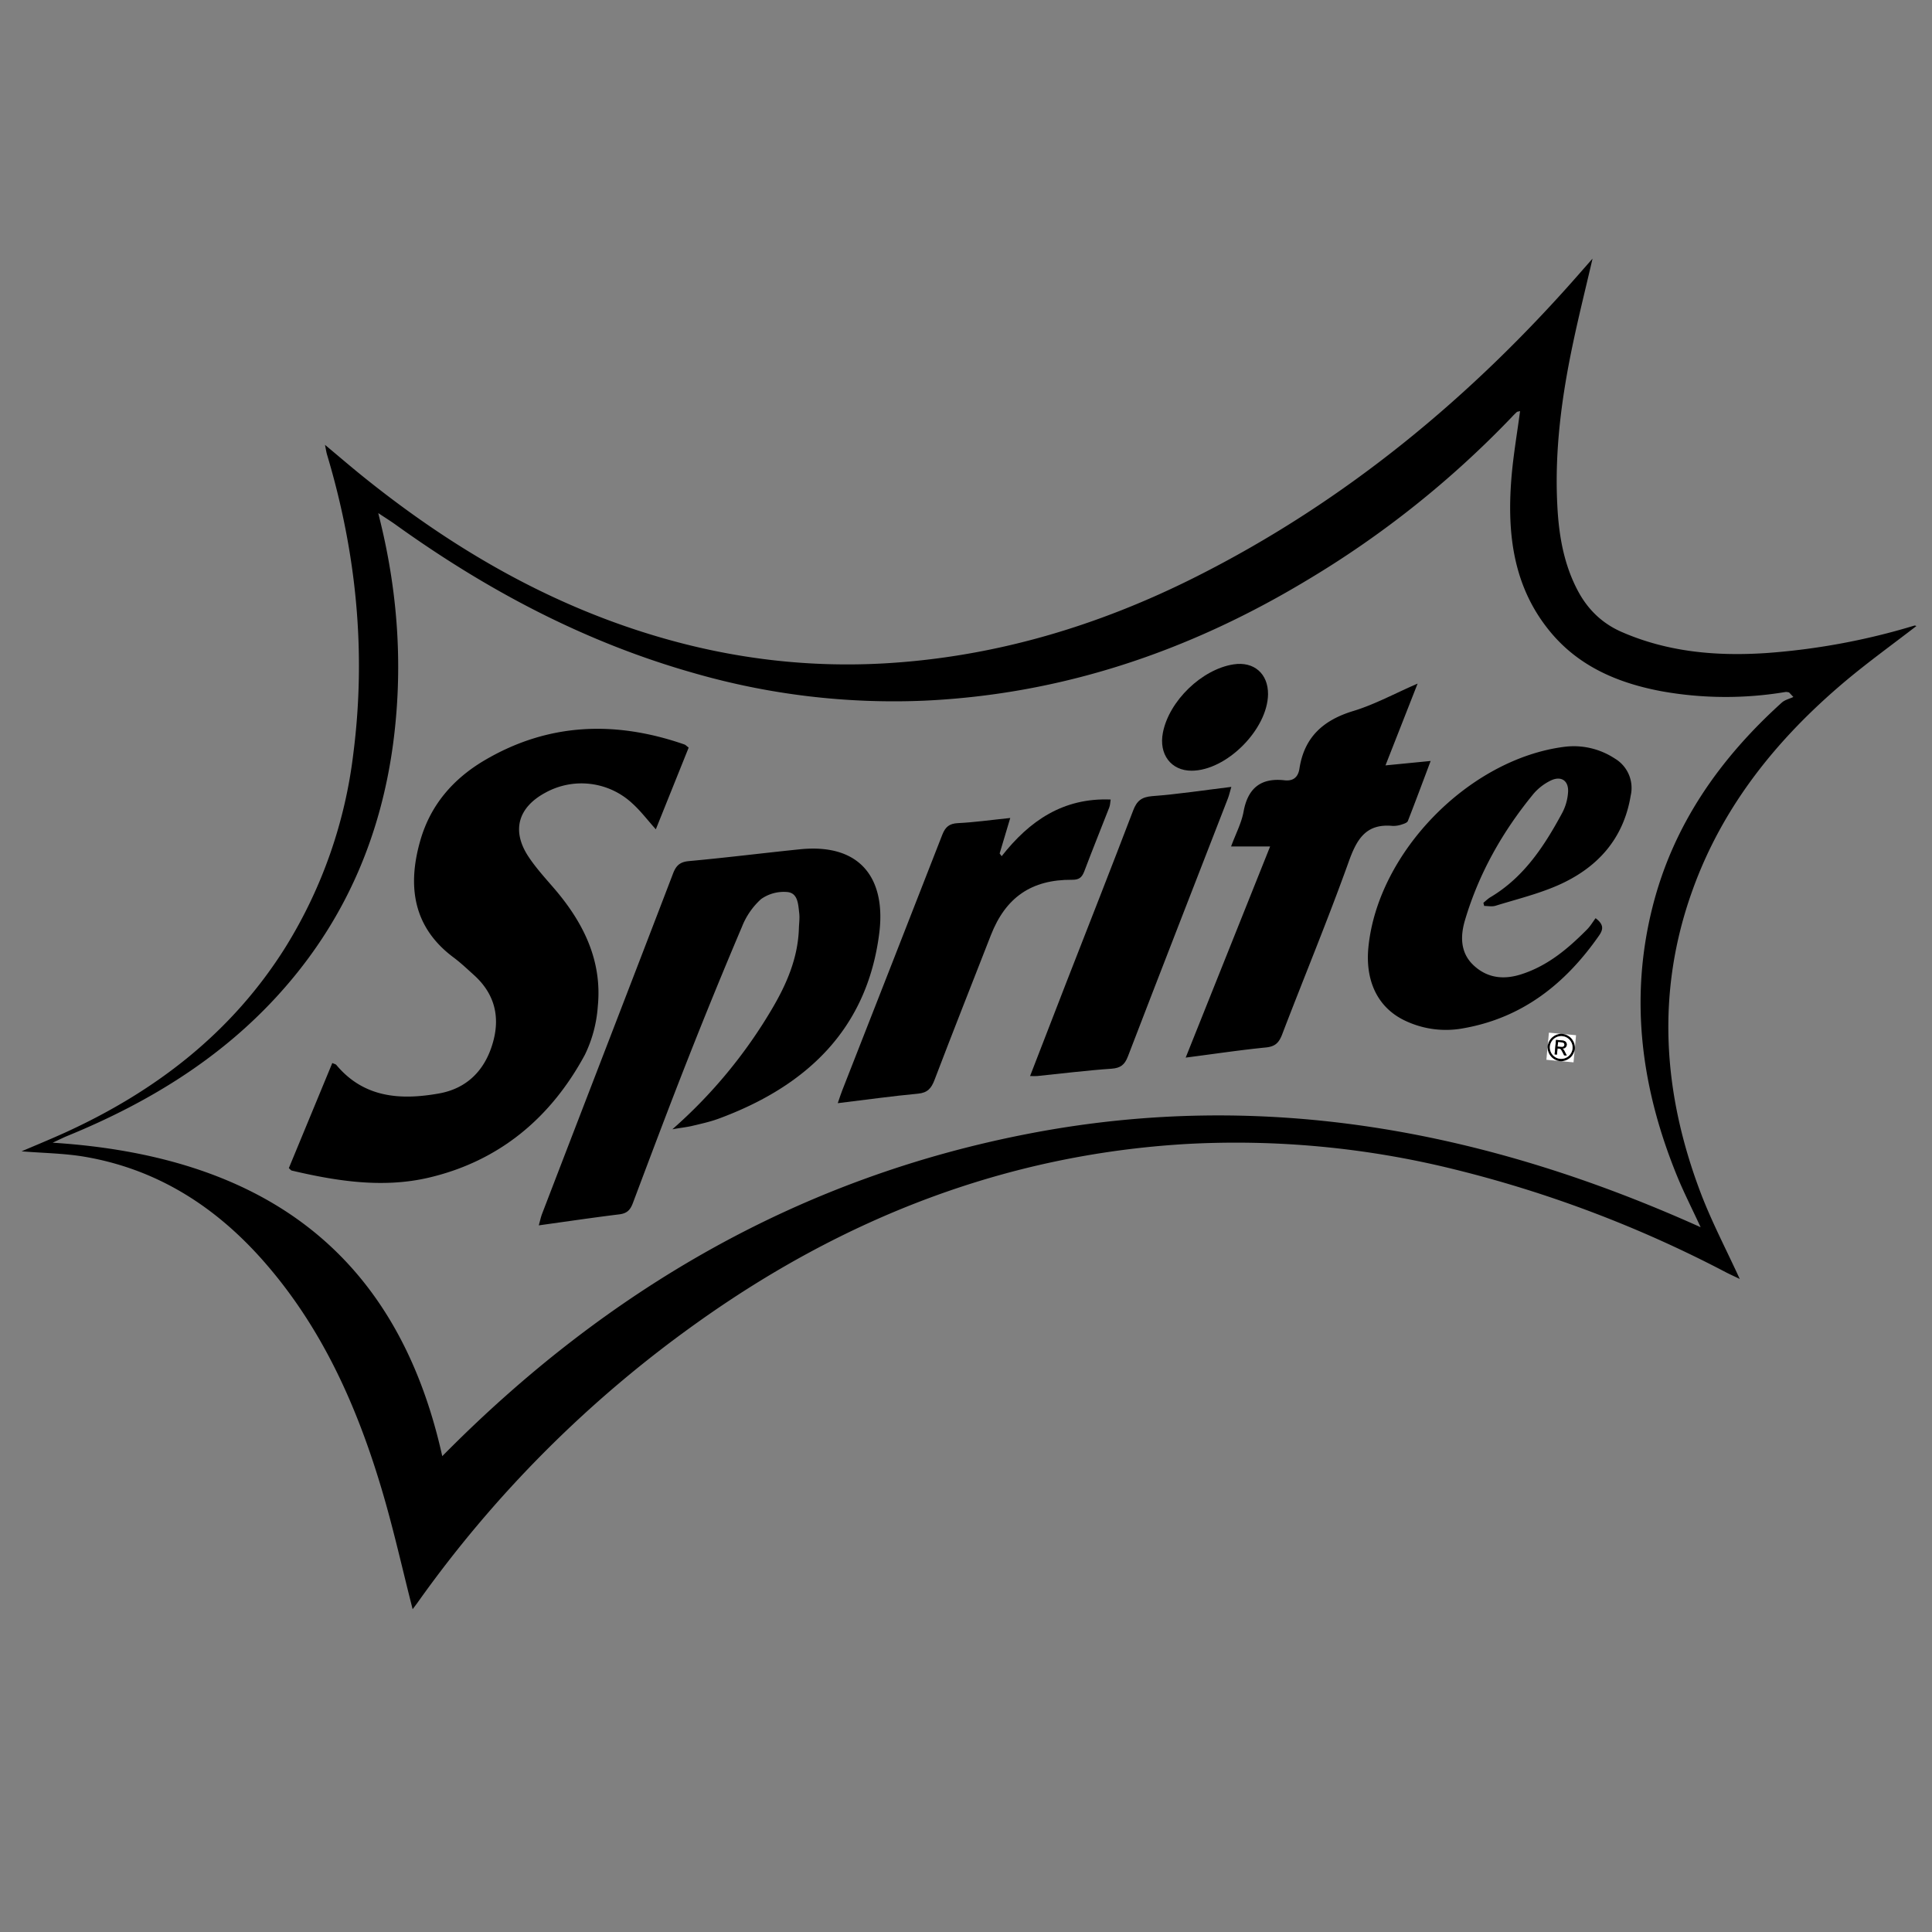 <svg version="1.1" id="Layer_1" xmlns="http://www.w3.org/2000/svg" x="0" y="0" viewBox="0 0 24 24" xml:space="preserve"><rect x="0" y="0" width="24" height="24" fill="#808080" stroke="none"/><style>.st0{fill:#fff}</style><title>Sprite</title><path id="XMLID_74_" d="M5.126 19.99c-.129-.505-.239-1.002-.384-1.488-.303-1.018-.728-1.978-1.43-2.792-.601-.699-1.337-1.182-2.258-1.34-.258-.044-.523-.046-.786-.068.176-.075.358-.15.537-.231 1.13-.515 2.08-1.246 2.746-2.312a5.88 5.88 0 0 0 .838-2.396c.162-1.262.038-2.499-.326-3.714-.01-.033-.014-.066-.026-.123.18.15.342.29.509.423 1.114.892 2.331 1.593 3.713 1.985.896.255 1.81.36 2.74.306 1.364-.08 2.648-.465 3.864-1.078 1.86-.937 3.432-2.242 4.795-3.807l.125-.142c-.085.367-.17.706-.242 1.048-.14.661-.23 1.328-.196 2.006.018.376.079.744.261 1.082.123.227.3.397.538.501.572.25 1.174.303 1.789.263a8.388 8.388 0 0 0 1.849-.342c.008-.002.018.004.024.006-.294.227-.598.446-.884.686-.843.71-1.52 1.546-1.897 2.595-.458 1.27-.368 2.531.107 3.775.135.352.312.689.48 1.055-.061-.03-.115-.054-.168-.081a14.971 14.971 0 0 0-3.406-1.288 11.282 11.282 0 0 0-3.299-.308c-2.25.132-4.265.923-6.089 2.227a14.722 14.722 0 0 0-3.467 3.476l-.057.076zM18.883 5.107c-.022.006-.034.006-.04.011a1.082 1.082 0 0 0-.064.064 12.108 12.108 0 0 1-2.562 2.037c-1.46.876-3.028 1.406-4.735 1.485a8.96 8.96 0 0 1-2.856-.341C7.268 7.98 6.044 7.33 4.904 6.51c-.057-.04-.117-.078-.205-.136l.027.111c.222.912.281 1.832.156 2.764-.152 1.121-.575 2.124-1.315 2.985-.743.866-1.683 1.448-2.728 1.876-.052.021-.102.047-.185.085 2.554.163 4.268 1.317 4.84 3.894 2.052-2.08 4.465-3.472 7.332-4.015 2.878-.545 5.622-.035 8.3 1.171-.106-.229-.2-.414-.28-.605-.453-1.094-.611-2.217-.316-3.38.258-1.018.835-1.837 1.604-2.532.038-.034.095-.047.144-.07l-.054-.057c-.015-.002-.03-.007-.043-.005a4.505 4.505 0 0 1-1.535-.008c-.538-.1-1.027-.304-1.386-.737-.462-.557-.54-1.218-.485-1.907.022-.277.07-.552.108-.838z"/><path id="XMLID_63_" d="M8.555 9.287l-.408 1.015c-.101-.112-.185-.224-.287-.317a.927.927 0 0 0-1.085-.138c-.342.184-.423.475-.208.798.096.144.216.274.33.407.355.418.585.887.529 1.45a1.63 1.63 0 0 1-.16.6c-.423.785-1.065 1.322-1.939 1.527-.567.133-1.14.045-1.704-.088-.008-.002-.015-.012-.035-.03l.54-1.306c.025.012.041.014.05.024.342.41.798.439 1.272.355.344-.06.568-.281.668-.616.1-.33.03-.622-.232-.857-.082-.074-.162-.15-.25-.216-.516-.383-.574-.905-.413-1.46.126-.435.404-.756.786-.984.796-.473 1.632-.502 2.493-.203.014.005.024.017.053.039z"/><path id="XMLID_62_" d="M8.354 14.027a6.115 6.115 0 0 0 1.236-1.494c.182-.308.322-.632.334-.997.002-.065.012-.13.004-.195-.013-.107-.015-.249-.15-.26a.488.488 0 0 0-.324.088.915.915 0 0 0-.236.341 66.402 66.402 0 0 0-.674 1.648c-.234.594-.458 1.191-.683 1.789-.032.085-.073.126-.167.138-.325.04-.65.088-1.001.137.017-.061.026-.106.043-.149.54-1.406 1.084-2.81 1.623-4.217.037-.099.082-.148.197-.159.462-.042.922-.1 1.383-.147.768-.077 1.065.384.984 1.038-.15 1.2-.908 1.908-2 2.31-.107.039-.22.063-.332.09-.067.015-.136.022-.237.04z"/><path id="XMLID_61_" d="M18.427 11.215c.03-.024.057-.052.09-.071.416-.248.668-.636.89-1.047a.638.638 0 0 0 .072-.256c.01-.148-.092-.21-.225-.14a.665.665 0 0 0-.2.155c-.387.47-.684.993-.857 1.58-.058.198-.056.403.11.557.173.161.38.18.6.107.324-.106.574-.318.807-.553.042-.042.072-.094.107-.141.106.08.094.141.045.213-.418.601-.955 1.028-1.695 1.156a1.178 1.178 0 0 1-.702-.089c-.363-.164-.511-.511-.47-.921.118-1.18 1.25-2.333 2.428-2.487a.926.926 0 0 1 .63.143.425.425 0 0 1 .2.463c-.09.542-.417.898-.9 1.112-.25.11-.519.175-.78.256-.043.013-.093.002-.14.002a20.207 20.207 0 0 1-.01-.04z"/><path id="XMLID_60_" d="M14.729 13.138l1.049-2.623h-.485c.058-.158.129-.29.155-.432.053-.293.216-.423.508-.39.114.013.17-.043.186-.144.06-.393.297-.604.67-.717.264-.08.511-.216.798-.34l-.399 1.016.561-.055c-.097.258-.188.503-.283.746-.008.02-.045.034-.07.041a.325.325 0 0 1-.118.02c-.334-.033-.448.167-.548.448-.259.722-.554 1.432-.828 2.148-.04.101-.088.145-.2.156-.32.032-.64.08-.996.126z"/><path id="XMLID_59_" d="M12.55 10.16l-.132.442.025.034c.345-.44.765-.728 1.354-.704-.006.037-.006.07-.018.1-.103.264-.21.528-.31.793-.03.077-.066.105-.152.104-.504-.004-.825.219-1.008.688-.234.6-.471 1.197-.7 1.798-.04.105-.087.16-.206.171-.321.03-.641.075-.996.118.025-.073.039-.117.056-.16.415-1.059.83-2.116 1.243-3.176.038-.097.088-.138.195-.143.208-.01.414-.04.65-.064z"/><path id="XMLID_58_" d="M12.796 13.367l.452-1.167c.277-.71.557-1.42.829-2.133.045-.118.103-.166.235-.177.321-.024.64-.073.984-.115-.018.061-.027.103-.042.142-.415 1.069-.832 2.137-1.243 3.207-.04.104-.092.144-.204.152-.309.021-.616.06-.923.091-.024.002-.048 0-.088 0z"/><path id="XMLID_57_" d="M15.752 8.624c-.006.438-.517.95-.95.95-.255 0-.409-.204-.356-.473.077-.395.485-.788.878-.848.253-.039.43.116.428.371z"/><g id="XMLID_1_"><path id="XMLID_47_" d="M19.389 13.182l-.021-.002h-.003l-.016-.004a.167.167 0 0 1-.095-.068.165.165 0 0 1-.029-.087v-.014l.002-.02v-.004l.004-.015a.167.167 0 0 1 .068-.095.164.164 0 0 1 .083-.03h.017l.022.002h.003l.015.004a.167.167 0 0 1 .095.068.165.165 0 0 1 .03.087v.014l-.002.02-.001.004-.003.015a.167.167 0 0 1-.071.097.164.164 0 0 1-.085.028h-.013zm.018-.31a.141.141 0 0 0-.153.124.142.142 0 0 0 .127.157.142.142 0 0 0 .153-.125.141.141 0 0 0-.127-.156z"/><path id="XMLID_46_" class="st0" d="M19.389 13.182h.013a.165.165 0 0 0 .085-.028.167.167 0 0 0 .07-.097l.004-.015v-.003l-.014.158-.158-.015z"/><path id="XMLID_45_" class="st0" d="M19.564 13.018v-.014a.165.165 0 0 0-.03-.087.167.167 0 0 0-.095-.068l-.015-.003-.003-.001.157.015-.014.158z"/><path id="XMLID_44_" class="st0" d="M19.224 13.007l.001.014a.165.165 0 0 0 .03.087.167.167 0 0 0 .094.068l.016.003.003.001-.158-.015.014-.158z"/><path id="XMLID_43_" class="st0" d="M19.4 12.843h-.018a.164.164 0 0 0-.083.03.167.167 0 0 0-.068.095l-.004.015v.003l.014-.158.158.015z"/><path id="XMLID_40_" class="st0" d="M19.407 12.872a.141.141 0 0 1 .127.156.142.142 0 0 1-.153.125.142.142 0 0 1-.127-.157.141.141 0 0 1 .153-.124zm.001.154h.008a.05.05 0 0 0 .047-.054.046.046 0 0 0-.024-.038.082.082 0 0 0-.031-.008l-.076-.008h-.003l-.017.18.029.003.007-.076.025.002a.032.032 0 0 1 .022.015l.01.015.022.05c.001.002.002.003.004.003l.03.002h.002l-.031-.06a.058.058 0 0 0-.023-.025l-.001-.001z"/><path id="XMLID_37_" d="M19.408 13.026l.001.001a.058.058 0 0 1 .023.025l.031.06h-.002l-.03-.002a1.847 1.847 0 0 0-.036-.067.032.032 0 0 0-.022-.016l-.025-.002-.007.076-.029-.003.017-.18h.003l.076.007a.082.082 0 0 1 .031.009.046.046 0 0 1 .024.038.05.05 0 0 1-.047.053 1.394 1.394 0 0 0-.008.001zM19.351 13h.005l.038.003h.017c.016-.003.023-.016.021-.03a.024.024 0 0 0-.017-.02.093.093 0 0 0-.019-.004l-.038-.004h-.002L19.35 13z"/><path id="XMLID_36_" class="st0" d="M19.35 13l.006-.055h.002l.038.004a.093.093 0 0 1 .02.004.024.024 0 0 1 .016.02c.002.014-.006.027-.021.03a.076.076 0 0 1-.017 0L19.356 13h-.005z"/></g></svg>